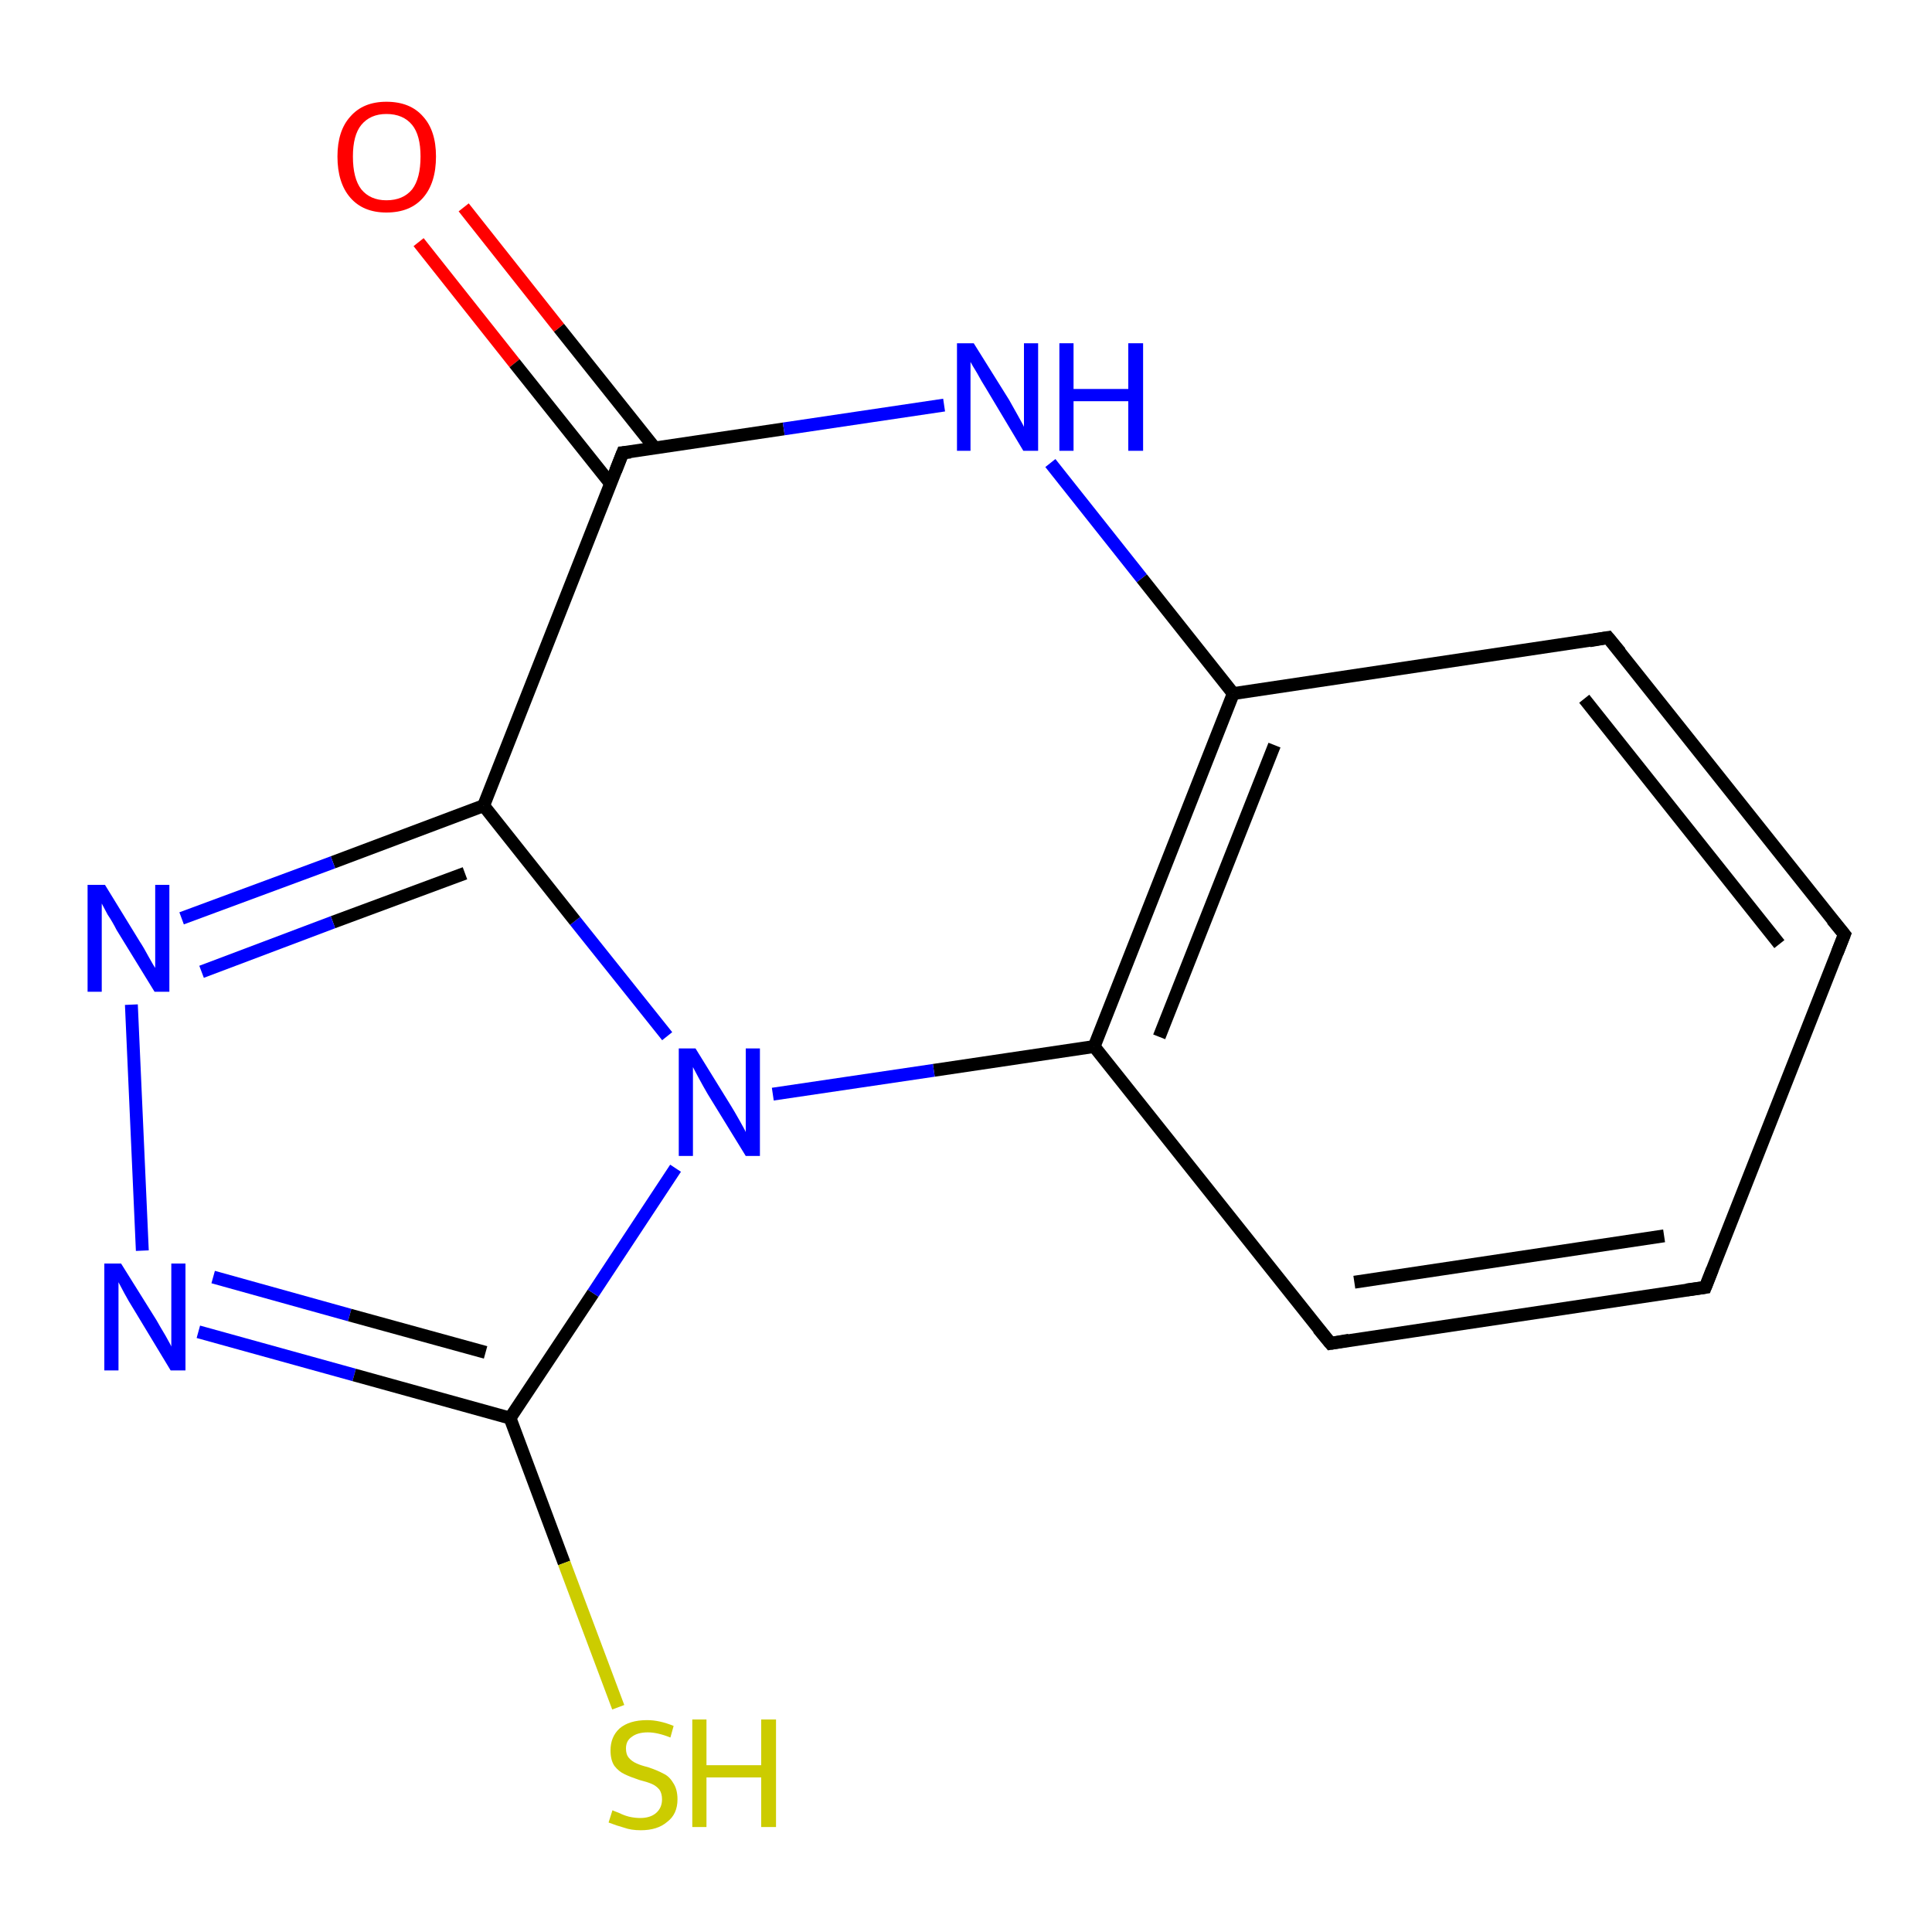 <?xml version='1.0' encoding='iso-8859-1'?>
<svg version='1.1' baseProfile='full'
              xmlns='http://www.w3.org/2000/svg'
                      xmlns:rdkit='http://www.rdkit.org/xml'
                      xmlns:xlink='http://www.w3.org/1999/xlink'
                  xml:space='preserve'
width='300px' height='300px' viewBox='0 0 300 300'>
<!-- END OF HEADER -->
<rect style='opacity:1.0;fill:#FFFFFF;stroke:none' width='300.0' height='300.0' x='0.0' y='0.0'> </rect>
<path class='bond-0 atom-0 atom-1' d='M 72.0,32.2 L 86.8,50.9' style='fill:none;fill-rule:evenodd;stroke:#FF0000;stroke-width:2.0px;stroke-linecap:butt;stroke-linejoin:miter;stroke-opacity:1' />
<path class='bond-0 atom-0 atom-1' d='M 86.8,50.9 L 101.7,69.6' style='fill:none;fill-rule:evenodd;stroke:#000000;stroke-width:2.0px;stroke-linecap:butt;stroke-linejoin:miter;stroke-opacity:1' />
<path class='bond-0 atom-0 atom-1' d='M 65.0,37.6 L 79.9,56.4' style='fill:none;fill-rule:evenodd;stroke:#FF0000;stroke-width:2.0px;stroke-linecap:butt;stroke-linejoin:miter;stroke-opacity:1' />
<path class='bond-0 atom-0 atom-1' d='M 79.9,56.4 L 94.8,75.1' style='fill:none;fill-rule:evenodd;stroke:#000000;stroke-width:2.0px;stroke-linecap:butt;stroke-linejoin:miter;stroke-opacity:1' />
<path class='bond-1 atom-1 atom-2' d='M 96.7,70.3 L 121.7,66.6' style='fill:none;fill-rule:evenodd;stroke:#000000;stroke-width:2.0px;stroke-linecap:butt;stroke-linejoin:miter;stroke-opacity:1' />
<path class='bond-1 atom-1 atom-2' d='M 121.7,66.6 L 146.6,62.9' style='fill:none;fill-rule:evenodd;stroke:#0000FF;stroke-width:2.0px;stroke-linecap:butt;stroke-linejoin:miter;stroke-opacity:1' />
<path class='bond-2 atom-2 atom-3' d='M 163.1,71.9 L 177.3,89.8' style='fill:none;fill-rule:evenodd;stroke:#0000FF;stroke-width:2.0px;stroke-linecap:butt;stroke-linejoin:miter;stroke-opacity:1' />
<path class='bond-2 atom-2 atom-3' d='M 177.3,89.8 L 191.5,107.7' style='fill:none;fill-rule:evenodd;stroke:#000000;stroke-width:2.0px;stroke-linecap:butt;stroke-linejoin:miter;stroke-opacity:1' />
<path class='bond-3 atom-3 atom-4' d='M 191.5,107.7 L 169.9,162.5' style='fill:none;fill-rule:evenodd;stroke:#000000;stroke-width:2.0px;stroke-linecap:butt;stroke-linejoin:miter;stroke-opacity:1' />
<path class='bond-3 atom-3 atom-4' d='M 197.9,115.7 L 180.0,161.0' style='fill:none;fill-rule:evenodd;stroke:#000000;stroke-width:2.0px;stroke-linecap:butt;stroke-linejoin:miter;stroke-opacity:1' />
<path class='bond-4 atom-4 atom-5' d='M 169.9,162.5 L 206.6,208.6' style='fill:none;fill-rule:evenodd;stroke:#000000;stroke-width:2.0px;stroke-linecap:butt;stroke-linejoin:miter;stroke-opacity:1' />
<path class='bond-5 atom-5 atom-6' d='M 206.6,208.6 L 264.8,199.9' style='fill:none;fill-rule:evenodd;stroke:#000000;stroke-width:2.0px;stroke-linecap:butt;stroke-linejoin:miter;stroke-opacity:1' />
<path class='bond-5 atom-5 atom-6' d='M 210.3,199.1 L 258.4,191.9' style='fill:none;fill-rule:evenodd;stroke:#000000;stroke-width:2.0px;stroke-linecap:butt;stroke-linejoin:miter;stroke-opacity:1' />
<path class='bond-6 atom-6 atom-7' d='M 264.8,199.9 L 286.4,145.1' style='fill:none;fill-rule:evenodd;stroke:#000000;stroke-width:2.0px;stroke-linecap:butt;stroke-linejoin:miter;stroke-opacity:1' />
<path class='bond-7 atom-7 atom-8' d='M 286.4,145.1 L 249.7,99.0' style='fill:none;fill-rule:evenodd;stroke:#000000;stroke-width:2.0px;stroke-linecap:butt;stroke-linejoin:miter;stroke-opacity:1' />
<path class='bond-7 atom-7 atom-8' d='M 276.3,146.6 L 246.0,108.5' style='fill:none;fill-rule:evenodd;stroke:#000000;stroke-width:2.0px;stroke-linecap:butt;stroke-linejoin:miter;stroke-opacity:1' />
<path class='bond-8 atom-4 atom-9' d='M 169.9,162.5 L 145.0,166.2' style='fill:none;fill-rule:evenodd;stroke:#000000;stroke-width:2.0px;stroke-linecap:butt;stroke-linejoin:miter;stroke-opacity:1' />
<path class='bond-8 atom-4 atom-9' d='M 145.0,166.2 L 120.0,169.9' style='fill:none;fill-rule:evenodd;stroke:#0000FF;stroke-width:2.0px;stroke-linecap:butt;stroke-linejoin:miter;stroke-opacity:1' />
<path class='bond-9 atom-9 atom-10' d='M 103.6,160.9 L 89.3,143.0' style='fill:none;fill-rule:evenodd;stroke:#0000FF;stroke-width:2.0px;stroke-linecap:butt;stroke-linejoin:miter;stroke-opacity:1' />
<path class='bond-9 atom-9 atom-10' d='M 89.3,143.0 L 75.1,125.1' style='fill:none;fill-rule:evenodd;stroke:#000000;stroke-width:2.0px;stroke-linecap:butt;stroke-linejoin:miter;stroke-opacity:1' />
<path class='bond-10 atom-10 atom-11' d='M 75.1,125.1 L 51.7,133.9' style='fill:none;fill-rule:evenodd;stroke:#000000;stroke-width:2.0px;stroke-linecap:butt;stroke-linejoin:miter;stroke-opacity:1' />
<path class='bond-10 atom-10 atom-11' d='M 51.7,133.9 L 28.2,142.6' style='fill:none;fill-rule:evenodd;stroke:#0000FF;stroke-width:2.0px;stroke-linecap:butt;stroke-linejoin:miter;stroke-opacity:1' />
<path class='bond-10 atom-10 atom-11' d='M 72.2,135.6 L 51.7,143.2' style='fill:none;fill-rule:evenodd;stroke:#000000;stroke-width:2.0px;stroke-linecap:butt;stroke-linejoin:miter;stroke-opacity:1' />
<path class='bond-10 atom-10 atom-11' d='M 51.7,143.2 L 31.3,150.9' style='fill:none;fill-rule:evenodd;stroke:#0000FF;stroke-width:2.0px;stroke-linecap:butt;stroke-linejoin:miter;stroke-opacity:1' />
<path class='bond-11 atom-11 atom-12' d='M 20.4,156.0 L 22.1,194.2' style='fill:none;fill-rule:evenodd;stroke:#0000FF;stroke-width:2.0px;stroke-linecap:butt;stroke-linejoin:miter;stroke-opacity:1' />
<path class='bond-12 atom-12 atom-13' d='M 30.8,206.8 L 55.0,213.5' style='fill:none;fill-rule:evenodd;stroke:#0000FF;stroke-width:2.0px;stroke-linecap:butt;stroke-linejoin:miter;stroke-opacity:1' />
<path class='bond-12 atom-12 atom-13' d='M 55.0,213.5 L 79.2,220.2' style='fill:none;fill-rule:evenodd;stroke:#000000;stroke-width:2.0px;stroke-linecap:butt;stroke-linejoin:miter;stroke-opacity:1' />
<path class='bond-12 atom-12 atom-13' d='M 33.1,198.3 L 54.3,204.2' style='fill:none;fill-rule:evenodd;stroke:#0000FF;stroke-width:2.0px;stroke-linecap:butt;stroke-linejoin:miter;stroke-opacity:1' />
<path class='bond-12 atom-12 atom-13' d='M 54.3,204.2 L 75.4,210.0' style='fill:none;fill-rule:evenodd;stroke:#000000;stroke-width:2.0px;stroke-linecap:butt;stroke-linejoin:miter;stroke-opacity:1' />
<path class='bond-13 atom-13 atom-14' d='M 79.2,220.2 L 87.6,242.7' style='fill:none;fill-rule:evenodd;stroke:#000000;stroke-width:2.0px;stroke-linecap:butt;stroke-linejoin:miter;stroke-opacity:1' />
<path class='bond-13 atom-13 atom-14' d='M 87.6,242.7 L 96.0,265.1' style='fill:none;fill-rule:evenodd;stroke:#CCCC00;stroke-width:2.0px;stroke-linecap:butt;stroke-linejoin:miter;stroke-opacity:1' />
<path class='bond-14 atom-8 atom-3' d='M 249.7,99.0 L 191.5,107.7' style='fill:none;fill-rule:evenodd;stroke:#000000;stroke-width:2.0px;stroke-linecap:butt;stroke-linejoin:miter;stroke-opacity:1' />
<path class='bond-15 atom-13 atom-9' d='M 79.2,220.2 L 92.1,200.8' style='fill:none;fill-rule:evenodd;stroke:#000000;stroke-width:2.0px;stroke-linecap:butt;stroke-linejoin:miter;stroke-opacity:1' />
<path class='bond-15 atom-13 atom-9' d='M 92.1,200.8 L 104.9,181.4' style='fill:none;fill-rule:evenodd;stroke:#0000FF;stroke-width:2.0px;stroke-linecap:butt;stroke-linejoin:miter;stroke-opacity:1' />
<path class='bond-16 atom-10 atom-1' d='M 75.1,125.1 L 96.7,70.3' style='fill:none;fill-rule:evenodd;stroke:#000000;stroke-width:2.0px;stroke-linecap:butt;stroke-linejoin:miter;stroke-opacity:1' />
<path d='M 97.9,70.2 L 96.7,70.3 L 95.6,73.1' style='fill:none;stroke:#000000;stroke-width:2.0px;stroke-linecap:butt;stroke-linejoin:miter;stroke-opacity:1;' />
<path d='M 204.7,206.3 L 206.6,208.6 L 209.5,208.1' style='fill:none;stroke:#000000;stroke-width:2.0px;stroke-linecap:butt;stroke-linejoin:miter;stroke-opacity:1;' />
<path d='M 261.9,200.3 L 264.8,199.9 L 265.9,197.1' style='fill:none;stroke:#000000;stroke-width:2.0px;stroke-linecap:butt;stroke-linejoin:miter;stroke-opacity:1;' />
<path d='M 285.3,147.9 L 286.4,145.1 L 284.5,142.8' style='fill:none;stroke:#000000;stroke-width:2.0px;stroke-linecap:butt;stroke-linejoin:miter;stroke-opacity:1;' />
<path d='M 251.6,101.3 L 249.7,99.0 L 246.8,99.5' style='fill:none;stroke:#000000;stroke-width:2.0px;stroke-linecap:butt;stroke-linejoin:miter;stroke-opacity:1;' />
<path class='atom-0' d='M 52.4 24.3
Q 52.4 20.3, 54.4 18.1
Q 56.4 15.8, 60.0 15.8
Q 63.7 15.8, 65.7 18.1
Q 67.7 20.3, 67.7 24.3
Q 67.7 28.4, 65.7 30.7
Q 63.7 33.0, 60.0 33.0
Q 56.4 33.0, 54.4 30.7
Q 52.4 28.4, 52.4 24.3
M 60.0 31.1
Q 62.6 31.1, 64.0 29.4
Q 65.3 27.7, 65.3 24.3
Q 65.3 21.0, 64.0 19.4
Q 62.6 17.7, 60.0 17.7
Q 57.5 17.7, 56.1 19.4
Q 54.8 21.0, 54.8 24.3
Q 54.8 27.7, 56.1 29.4
Q 57.5 31.1, 60.0 31.1
' fill='#FF0000'/>
<path class='atom-2' d='M 151.2 53.3
L 156.7 62.1
Q 157.2 63.0, 158.1 64.6
Q 159.0 66.2, 159.0 66.3
L 159.0 53.3
L 161.2 53.3
L 161.2 70.0
L 158.9 70.0
L 153.1 60.3
Q 152.4 59.2, 151.7 57.9
Q 150.9 56.6, 150.7 56.2
L 150.7 70.0
L 148.6 70.0
L 148.6 53.3
L 151.2 53.3
' fill='#0000FF'/>
<path class='atom-2' d='M 164.5 53.3
L 166.7 53.3
L 166.7 60.4
L 175.2 60.4
L 175.2 53.3
L 177.5 53.3
L 177.5 70.0
L 175.2 70.0
L 175.2 62.3
L 166.7 62.3
L 166.7 70.0
L 164.5 70.0
L 164.5 53.3
' fill='#0000FF'/>
<path class='atom-9' d='M 108.0 162.8
L 113.5 171.7
Q 114.0 172.5, 114.9 174.1
Q 115.8 175.7, 115.8 175.8
L 115.8 162.8
L 118.0 162.8
L 118.0 179.5
L 115.8 179.5
L 109.9 169.9
Q 109.2 168.7, 108.5 167.4
Q 107.8 166.1, 107.6 165.7
L 107.6 179.5
L 105.4 179.5
L 105.4 162.8
L 108.0 162.8
' fill='#0000FF'/>
<path class='atom-11' d='M 16.3 137.4
L 21.7 146.2
Q 22.3 147.1, 23.1 148.6
Q 24.0 150.2, 24.1 150.3
L 24.1 137.4
L 26.3 137.4
L 26.3 154.0
L 24.0 154.0
L 18.1 144.4
Q 17.5 143.2, 16.7 142.0
Q 16.0 140.7, 15.8 140.3
L 15.8 154.0
L 13.6 154.0
L 13.6 137.4
L 16.3 137.4
' fill='#0000FF'/>
<path class='atom-12' d='M 18.8 196.2
L 24.3 205.0
Q 24.8 205.9, 25.7 207.4
Q 26.6 209.0, 26.6 209.1
L 26.6 196.2
L 28.8 196.2
L 28.8 212.8
L 26.5 212.8
L 20.7 203.2
Q 20.0 202.1, 19.3 200.8
Q 18.6 199.5, 18.4 199.1
L 18.4 212.8
L 16.2 212.8
L 16.2 196.2
L 18.8 196.2
' fill='#0000FF'/>
<path class='atom-14' d='M 95.1 281.1
Q 95.3 281.2, 96.1 281.5
Q 96.9 281.9, 97.7 282.1
Q 98.6 282.3, 99.4 282.3
Q 101.0 282.3, 101.9 281.5
Q 102.8 280.7, 102.8 279.4
Q 102.8 278.5, 102.4 277.9
Q 101.9 277.3, 101.2 277.0
Q 100.5 276.7, 99.3 276.4
Q 97.8 275.9, 97.0 275.5
Q 96.1 275.1, 95.4 274.2
Q 94.8 273.3, 94.8 271.8
Q 94.8 269.7, 96.2 268.4
Q 97.7 267.1, 100.5 267.1
Q 102.4 267.1, 104.6 268.0
L 104.1 269.8
Q 102.1 269.0, 100.6 269.0
Q 99.0 269.0, 98.1 269.7
Q 97.2 270.3, 97.2 271.5
Q 97.2 272.4, 97.6 272.9
Q 98.1 273.5, 98.8 273.8
Q 99.4 274.1, 100.6 274.4
Q 102.1 274.9, 103.0 275.4
Q 103.9 275.8, 104.5 276.8
Q 105.2 277.8, 105.2 279.4
Q 105.2 281.7, 103.6 282.9
Q 102.1 284.2, 99.5 284.2
Q 98.0 284.2, 96.9 283.8
Q 95.8 283.5, 94.5 283.0
L 95.1 281.1
' fill='#CCCC00'/>
<path class='atom-14' d='M 107.5 267.0
L 109.7 267.0
L 109.7 274.1
L 118.2 274.1
L 118.2 267.0
L 120.5 267.0
L 120.5 283.7
L 118.2 283.7
L 118.2 276.0
L 109.7 276.0
L 109.7 283.7
L 107.5 283.7
L 107.5 267.0
' fill='#CCCC00'/>
</svg>
